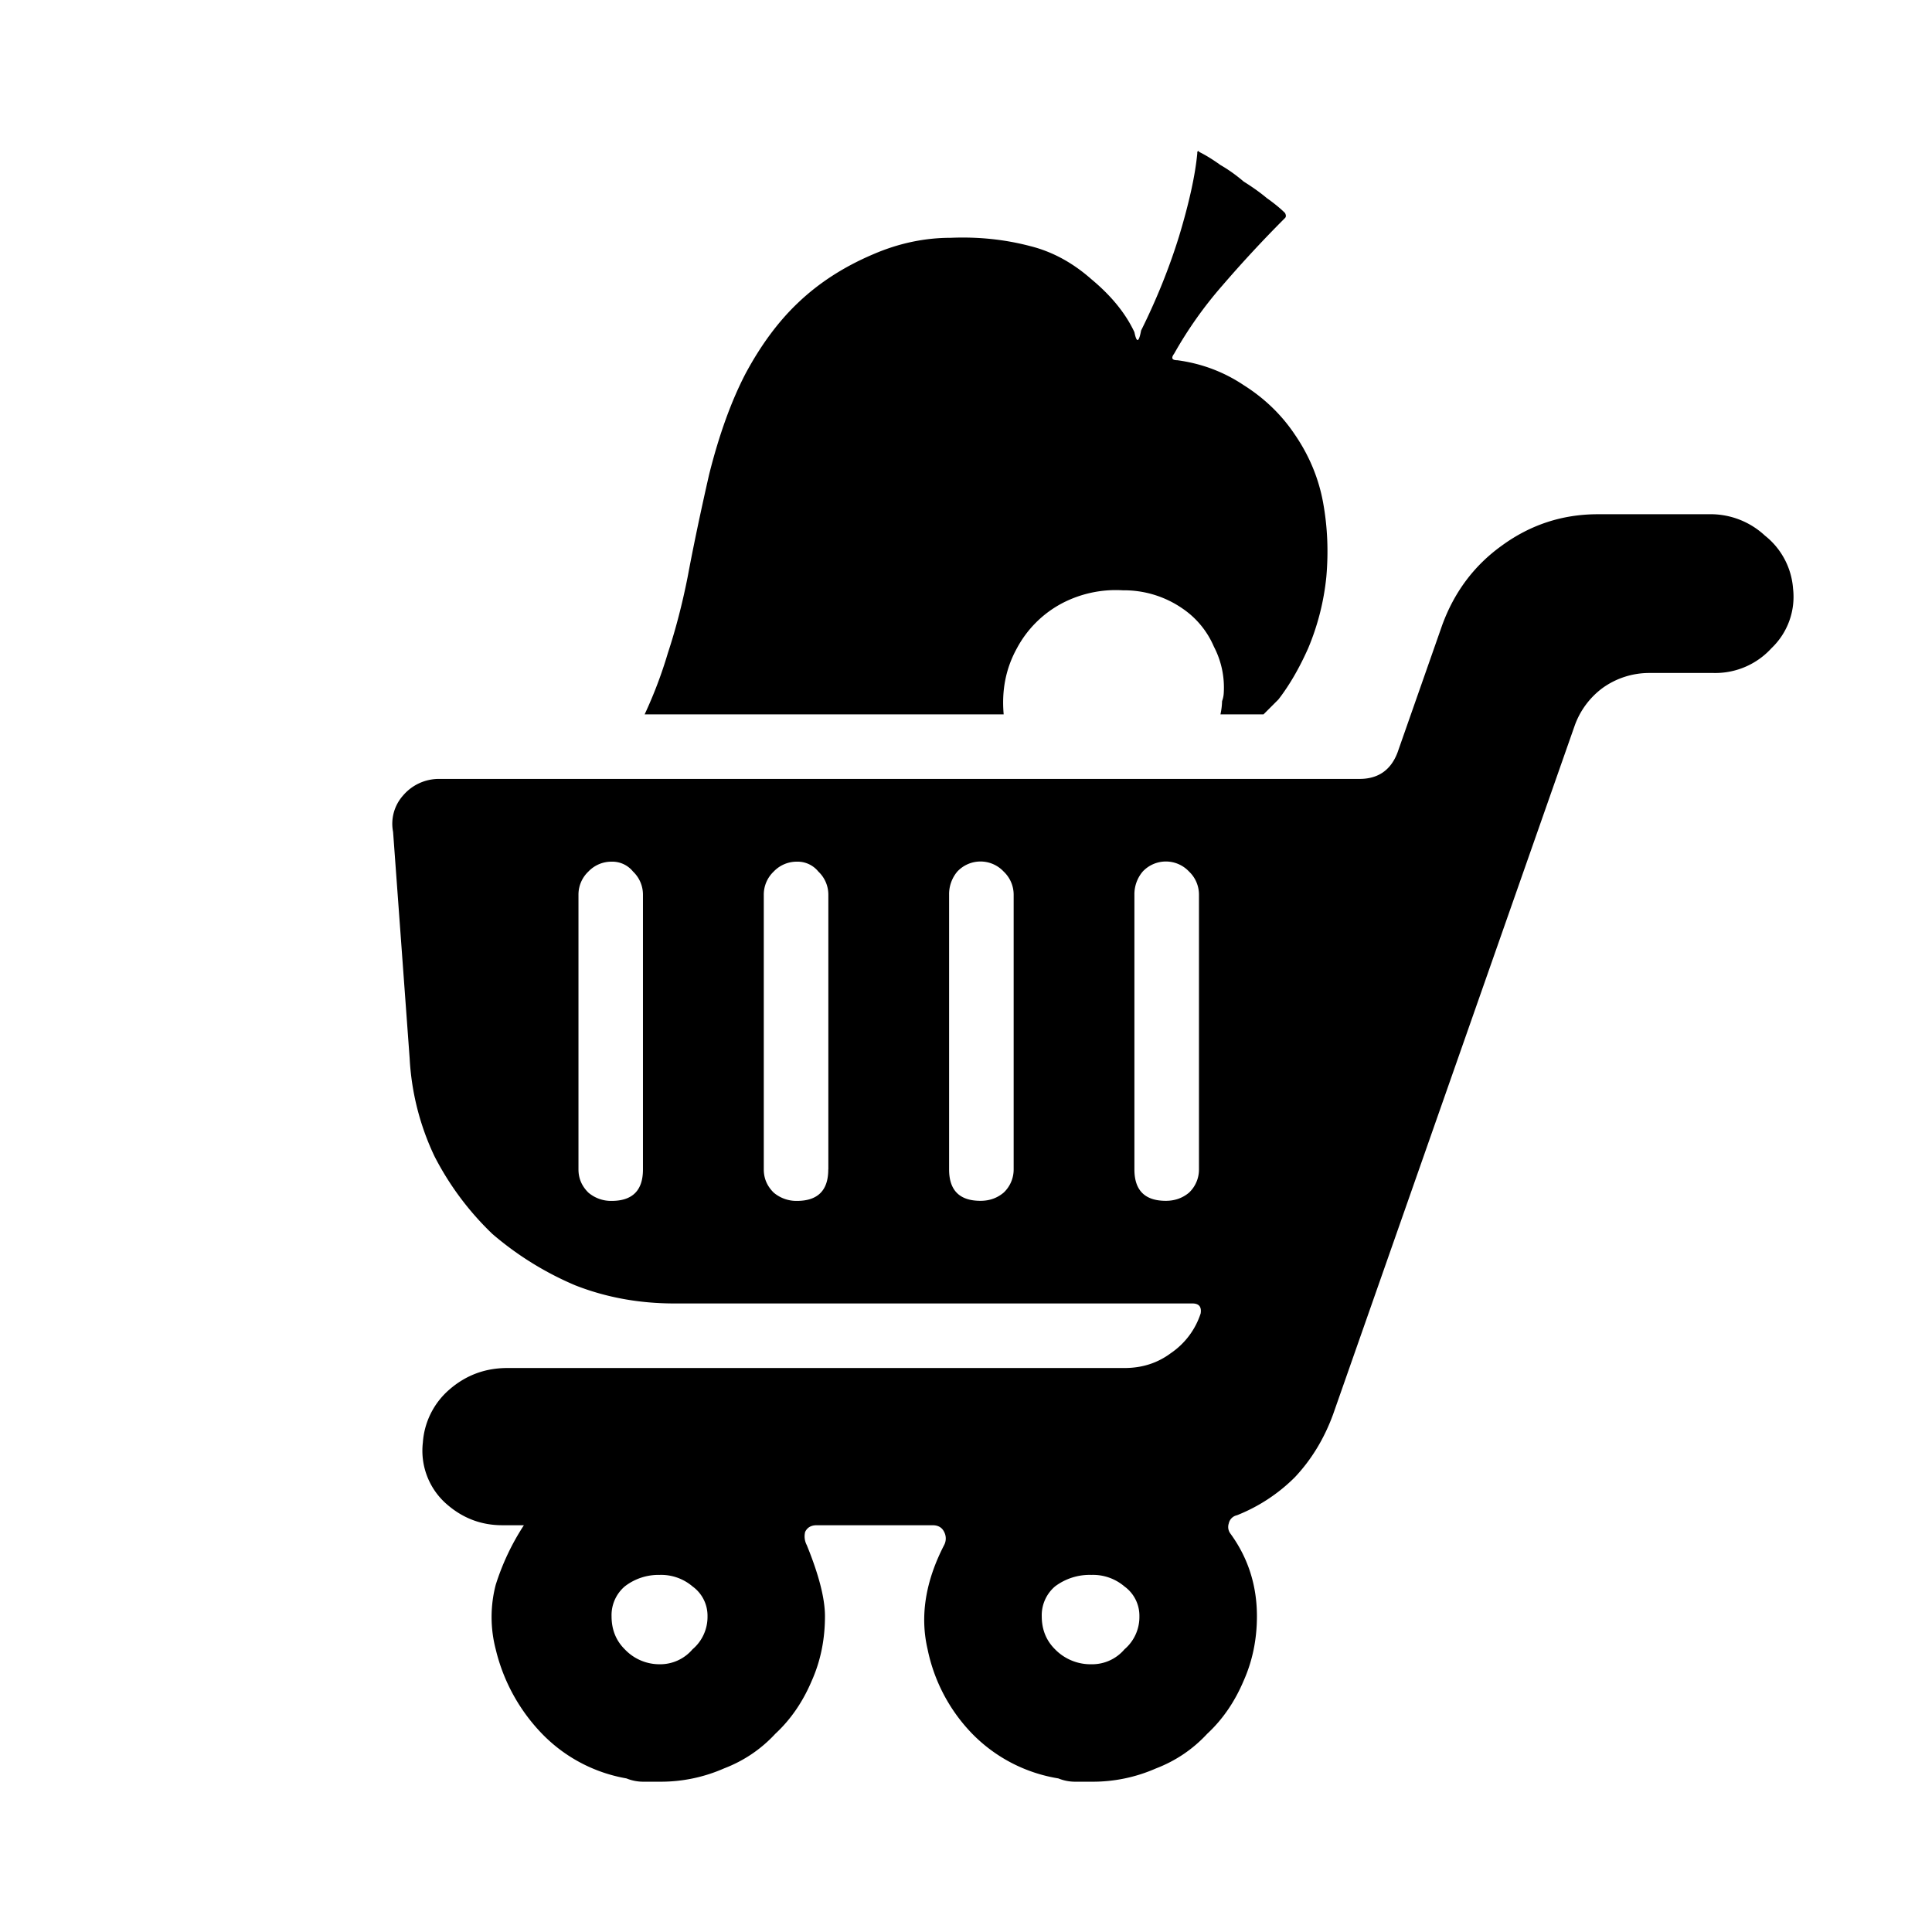 <svg width="24" height="24" viewBox="0 0 24 24" xmlns="http://www.w3.org/2000/svg"><path d="M13.188 7.497a1.353 1.353 0 00-.555.555c-.137.247-.192.52-.165.822h-4.46a5.49 5.49 0 00.288-.76c.095-.288.178-.603.246-.946.069-.37.158-.795.267-1.274.124-.494.275-.912.453-1.254.192-.357.41-.651.657-.884.26-.247.57-.445.925-.596.316-.137.638-.206.967-.206.342-.014.671.02.986.103.274.068.528.206.76.411.248.206.426.425.535.658.028.137.055.13.083-.02.191-.384.349-.775.472-1.172.124-.411.2-.754.226-1.028v-.02c.014-.014.021-.014.021 0 .082.04.171.095.267.164.096.055.192.123.288.205.11.069.206.137.288.206.096.068.171.13.226.185.014.027.014.048 0 .062-.274.274-.534.555-.781.842a5.042 5.042 0 00-.596.843c-.041.055-.028.082.04.082.302.041.576.144.823.309.26.164.473.37.637.616.178.26.295.542.35.843.055.302.068.61.04.925a3.08 3.08 0 01-.225.884c-.11.247-.233.46-.37.637l-.185.185h-.535a.877.877 0 00.02-.164.339.339 0 00.021-.103 1.096 1.096 0 00-.123-.575 1.088 1.088 0 00-.39-.473 1.276 1.276 0 00-.74-.226 1.441 1.441 0 00-.761.164zm9.086-.185a.881.881 0 01-.268.74.943.943 0 01-.719.308h-.802a.992.992 0 00-.575.185 1 1 0 00-.35.473l-3 8.552c-.11.301-.268.561-.474.78a2.122 2.122 0 01-.72.473.132.132 0 00-.102.103.136.136 0 00.02.124c.22.301.33.644.33 1.027 0 .288-.055.555-.165.802-.11.26-.26.48-.452.658-.178.192-.39.336-.637.431a1.95 1.95 0 01-.802.165h-.206a.55.55 0 01-.205-.041 1.927 1.927 0 01-1.07-.555 2.114 2.114 0 01-.554-1.049c-.096-.41-.028-.842.205-1.294a.175.175 0 000-.165c-.027-.055-.075-.082-.143-.082h-1.44c-.068 0-.116.027-.143.082a.232.232 0 00.02.165c.151.37.226.664.226.883 0 .288-.054.555-.164.802-.11.26-.26.48-.452.658-.178.192-.39.336-.638.431a1.95 1.95 0 01-.801.165h-.206a.55.55 0 01-.205-.041 1.917 1.917 0 01-1.049-.555 2.265 2.265 0 01-.575-1.049 1.587 1.587 0 010-.801c.082-.26.198-.507.35-.74H6.24c-.274 0-.514-.096-.72-.288a.881.881 0 01-.267-.74.956.956 0 01.33-.658c.205-.178.445-.267.719-.267h7.667c.22 0 .411-.062.576-.185a.951.951 0 00.37-.493c.013-.083-.021-.124-.103-.124H8.378c-.439 0-.85-.075-1.234-.226a3.928 3.928 0 01-1.027-.637 3.627 3.627 0 01-.72-.966 3.233 3.233 0 01-.308-1.213l-.206-2.816a.527.527 0 01.124-.452.585.585 0 01.452-.206h11.429c.233 0 .39-.11.473-.329l.555-1.583c.15-.41.397-.74.74-.986.356-.26.754-.39 1.192-.39h1.377a.99.99 0 01.7.266.925.925 0 01.349.658zM7.987 14.527v-3.412a.394.394 0 00-.123-.288.331.331 0 00-.267-.123.394.394 0 00-.288.123.394.394 0 00-.123.288v3.412c0 .11.04.206.123.288a.435.435 0 00.288.103c.26 0 .39-.13.39-.39zm2.303 0v-3.412a.394.394 0 00-.124-.288.331.331 0 00-.267-.123.394.394 0 00-.288.123.394.394 0 00-.123.288v3.412c0 .11.04.206.123.288a.436.436 0 00.288.103c.26 0 .39-.13.39-.39zm2.302 0v-3.412a.394.394 0 00-.124-.288.394.394 0 00-.576 0 .436.436 0 00-.102.288v3.412c0 .26.13.39.39.39.11 0 .206-.033.288-.102a.394.394 0 00.124-.288zm2.302 0v-3.412a.394.394 0 00-.123-.288.394.394 0 00-.576 0 .436.436 0 00-.103.288v3.412c0 .26.13.39.39.39.11 0 .207-.033.289-.102a.394.394 0 00.123-.288zm-6.701 6.147a.527.527 0 00.41-.186.527.527 0 00.186-.41.448.448 0 00-.185-.37.602.602 0 00-.411-.144.683.683 0 00-.432.143.47.47 0 00-.164.37c0 .165.054.302.164.411a.592.592 0 00.432.186zm5.365 0a.527.527 0 00.411-.186.527.527 0 00.185-.41.448.448 0 00-.185-.37.602.602 0 00-.411-.144.715.715 0 00-.452.143.47.47 0 00-.165.37c0 .165.055.302.165.411a.615.615 0 00.452.186z" fill="currentColor"/></svg>